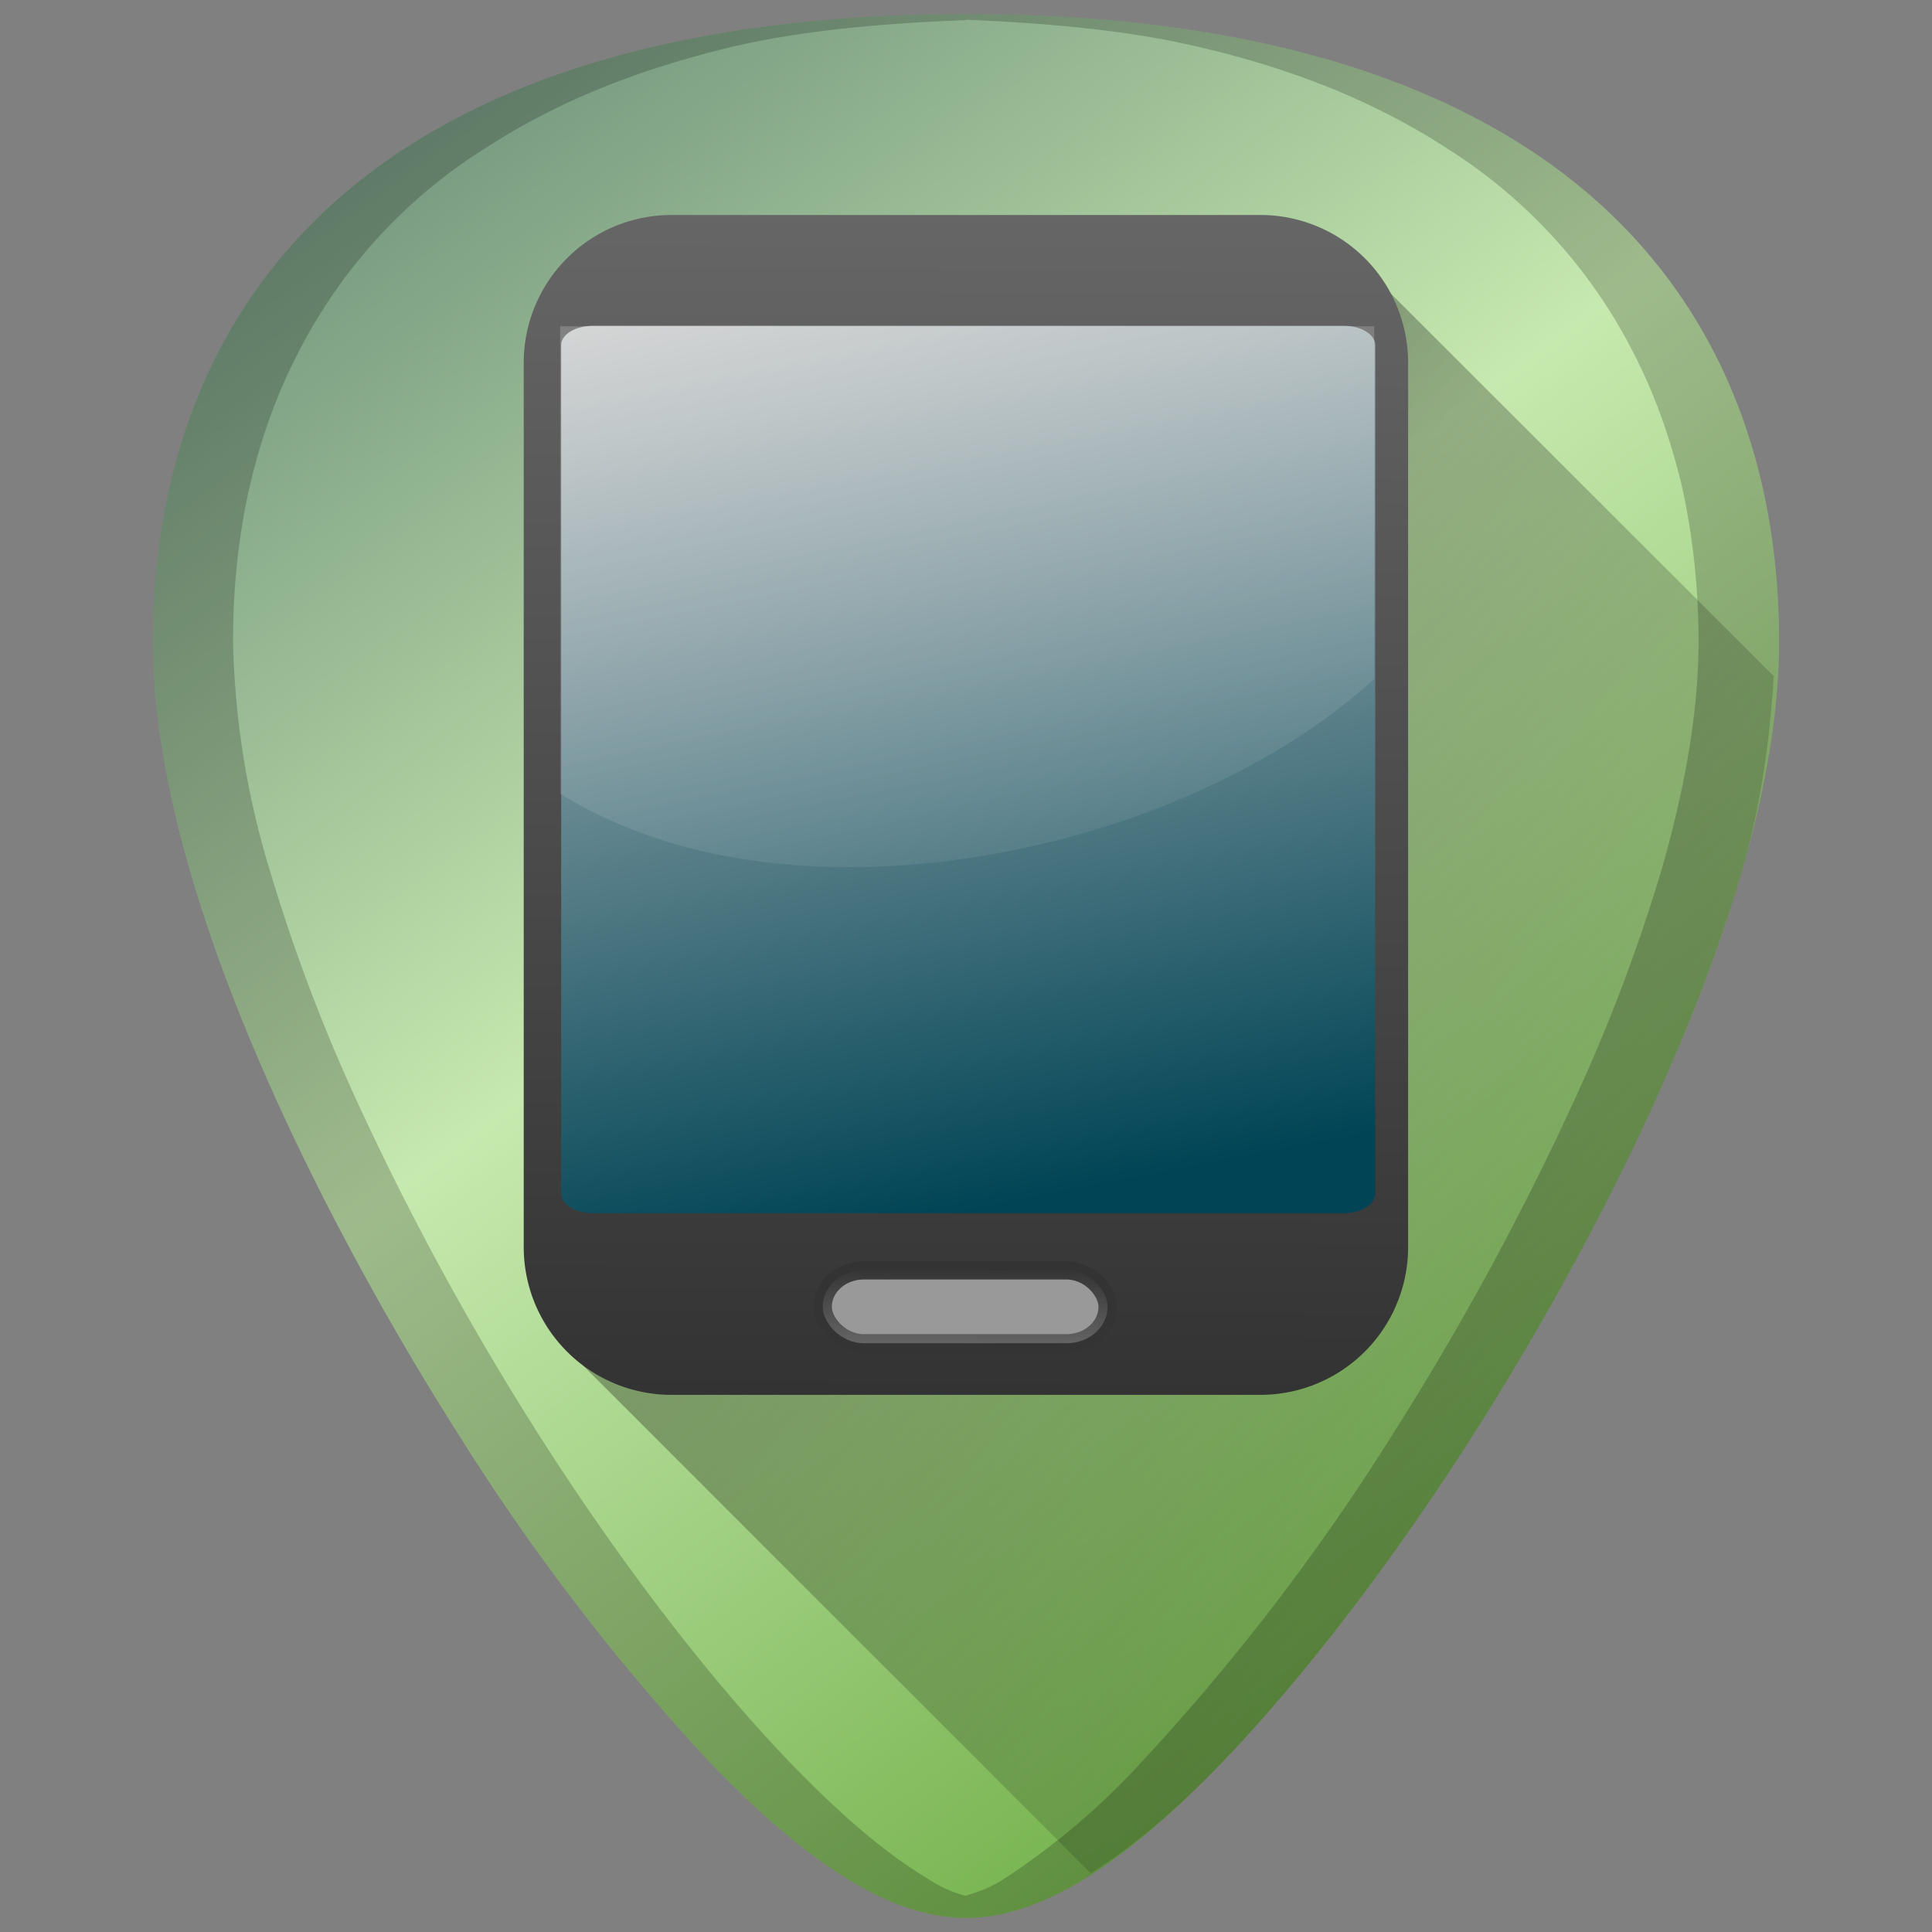 <?xml version="1.0" encoding="UTF-8" standalone="no"?>
<svg
   xmlns:dc="http://purl.org/dc/elements/1.1/"
   xmlns:cc="http://creativecommons.org/ns#"
   xmlns:rdf="http://www.w3.org/1999/02/22-rdf-syntax-ns#"
   xmlns:svg="http://www.w3.org/2000/svg"
   xmlns="http://www.w3.org/2000/svg"
   xmlns:xlink="http://www.w3.org/1999/xlink"
   xmlns:sodipodi="http://sodipodi.sourceforge.net/DTD/sodipodi-0.dtd"
   xmlns:inkscape="http://www.inkscape.org/namespaces/inkscape"
   width="48"
   height="48"
   version="1.1"
   id="svg106"
   sodipodi:docname="cs-tablet.svg"
   inkscape:version="0.92.4 (5da689c313, 2019-01-14)">
  <rect width="100%" height="100%" fill="#808080" stroke="none"/>
  <sodipodi:namedview
     pagecolor="#ffffff"
     bordercolor="#666666"
     borderopacity="1"
     objecttolerance="10"
     gridtolerance="10"
     guidetolerance="10"
     inkscape:pageopacity="0"
     inkscape:pageshadow="2"
     inkscape:window-width="1112"
     inkscape:window-height="480"
     id="namedview108"
     showgrid="false"
     inkscape:zoom="4.9166667"
     inkscape:cx="2.1355932"
     inkscape:cy="24"
     inkscape:window-x="0"
     inkscape:window-y="25"
     inkscape:window-maximized="0"
     inkscape:current-layer="svg106" />
  <defs
     id="defs88">
    <linearGradient
       id="n">
      <stop
         offset="0"
         stop-color="#6f917c"
         id="stop2" />
      <stop
         offset=".41"
         stop-color="#c6e9af"
         id="stop4" />
      <stop
         offset="1"
         stop-color="#5aa02c"
         id="stop6" />
    </linearGradient>
    <linearGradient
       id="h">
      <stop
         offset="0"
         id="stop9" />
      <stop
         offset="1"
         stop-opacity="0"
         id="stop11" />
    </linearGradient>
    <linearGradient
       id="b">
      <stop
         offset="0"
         id="stop14" />
      <stop
         offset="1"
         stop-opacity="0"
         id="stop16" />
    </linearGradient>
    <linearGradient
       id="a">
      <stop
         offset="0"
         stop-color="#e26400"
         id="stop19" />
      <stop
         offset="1"
         stop-color="#ffb900"
         id="stop21" />
    </linearGradient>
    <linearGradient
       id="c">
      <stop
         offset="0"
         stop-color="#5f5f5f"
         id="stop24" />
      <stop
         offset=".26"
         stop-color="#4f4f4f"
         id="stop26" />
      <stop
         offset=".7"
         stop-color="#3b3b3b"
         id="stop28" />
      <stop
         offset="1"
         stop-color="#2b2b2b"
         id="stop30" />
    </linearGradient>
    <linearGradient
       id="d">
      <stop
         offset="0"
         stop-color="#999"
         id="stop33" />
      <stop
         offset="1"
         stop-color="#4d4d4d"
         id="stop35" />
    </linearGradient>
    <linearGradient
       id="e">
      <stop
         offset="0"
         stop-color="#eee"
         id="stop38" />
      <stop
         offset="1"
         stop-color="#d9d9da"
         id="stop40" />
    </linearGradient>
    <linearGradient
       id="f">
      <stop
         offset="0"
         stop-color="#272727"
         id="stop43" />
      <stop
         offset="1"
         stop-color="#454545"
         id="stop45" />
    </linearGradient>
    <linearGradient
       id="g">
      <stop
         offset="0"
         stop-color="#c2c2c2"
         id="stop48" />
      <stop
         offset=".04"
         stop-color="#c2c2c2"
         id="stop50" />
      <stop
         offset=".04"
         stop-color="#666"
         id="stop52" />
      <stop
         offset="1"
         stop-color="#b3b3b3"
         id="stop54" />
    </linearGradient>
    <linearGradient
       id="i">
      <stop
         offset="0"
         stop-color="#fff"
         id="stop57" />
      <stop
         offset="1"
         stop-color="#b3b3b3"
         id="stop59" />
    </linearGradient>
    <linearGradient
       id="j">
      <stop
         offset="0"
         stop-color="#333"
         id="stop62" />
      <stop
         offset="1"
         stop-color="#666"
         id="stop64" />
    </linearGradient>
    <linearGradient
       xlink:href="#h"
       id="p"
       gradientUnits="userSpaceOnUse"
       x1="7.32"
       y1="6.77"
       x2="50.29"
       y2="36.48" />
    <linearGradient
       gradientTransform="translate(-0.02,10.11)"
       xlink:href="#k"
       id="t"
       x1="21.16"
       y1="23"
       x2="21.14"
       y2="25.37"
       gradientUnits="userSpaceOnUse" />
    <linearGradient
       id="k">
      <stop
         offset="0"
         stop-color="#333"
         id="stop69" />
      <stop
         offset="1"
         stop-color="#333"
         stop-opacity=".25"
         id="stop71" />
    </linearGradient>
    <linearGradient
       xlink:href="#l"
       id="s"
       x1="48"
       y1="38.75"
       x2="54.75"
       y2="94.84"
       gradientUnits="userSpaceOnUse"
       gradientTransform="matrix(0.158,0,0,0.281,13.94,4.7)" />
    <linearGradient
       id="l">
      <stop
         offset="0"
         stop-color="#fff"
         id="stop75" />
      <stop
         offset="1"
         stop-color="#fff"
         stop-opacity="0"
         id="stop77" />
    </linearGradient>
    <linearGradient
       gradientTransform="matrix(0,-0.781,1.255,0,8.71,42.24)"
       xlink:href="#m"
       id="r"
       x1="13.03"
       y1="12.22"
       x2="35.51"
       y2="5.23"
       gradientUnits="userSpaceOnUse" />
    <linearGradient
       id="m">
      <stop
         offset="0"
         stop-color="#045"
         id="stop81" />
      <stop
         offset="1"
         stop-color="#ccc"
         id="stop83" />
    </linearGradient>
    <linearGradient
       gradientTransform="matrix(0.854,0,0,0.854,-1.03,5.71)"
       xlink:href="#j"
       id="q"
       x1="19.08"
       y1="35.02"
       x2="19.17"
       y2="7.65"
       gradientUnits="userSpaceOnUse" />
    <linearGradient
       xlink:href="#n"
       id="o"
       x1="12.54"
       y1="-.8"
       x2="45.54"
       y2="44.16"
       gradientUnits="userSpaceOnUse" />
  </defs>
  <path
     d="m 24,0.35 c -5.83,0 -10.52,1.12 -13.93,3.33 -4.1,2.66 -6.27,6.9 -6.27,12.27 0,7.23 5.8,16.88 7.58,19.67 a 54.48,54.48 0 0 0 6.25,8.16 c 2.54,2.64 4.57,3.87 6.37,3.87 1.8,0 3.83,-1.23 6.37,-3.87 2,-2.08 4.22,-4.97 6.25,-8.16 C 38.4,32.83 44.2,23.18 44.2,15.95 44.2,10.58 42.04,6.34 37.94,3.68 34.52,1.47 29.84,0.35 24,0.35 Z"
     id="path90"
     style="fill:url(#o)"
     inkscape:connector-curvature="0" />
  <path
     d="m 27.1,46.54 c 1,-0.63 2.07,-1.51 3.27,-2.76 2,-2.08 4.22,-4.97 6.25,-8.16 0.89,-1.4 2.79,-4.5 4.46,-8.17 0.83,-1.83 1.61,-3.8 2.19,-5.77 0.48,-1.67 0.7,-3.3 0.8,-4.88 L 34.32,7.06 14.28,33.72 Z"
     id="path92"
     style="opacity:0.51;fill:url(#p)"
     inkscape:connector-curvature="0" />
  <path
     d="m 24,0.35 c -5.83,0 -10.52,1.12 -13.93,3.33 -4.1,2.66 -6.27,6.9 -6.27,12.27 0,7.23 5.8,16.88 7.58,19.67 a 54.48,54.48 0 0 0 6.25,8.16 c 2.54,2.64 4.57,3.87 6.37,3.87 1.8,0 3.83,-1.23 6.37,-3.87 2,-2.08 4.22,-4.97 6.25,-8.16 C 38.4,32.83 44.2,23.18 44.2,15.95 44.2,10.58 42.04,6.34 37.94,3.68 34.52,1.47 29.84,0.35 24,0.35 Z m 0,0.14 c 2.11,0.09 4.12,0.27 5.88,0.7 1.16,0.27 2.25,0.62 3.26,1.03 1.01,0.42 1.94,0.9 2.8,1.46 A 12.92,12.92 0 0 1 40.6,8.8 c 0.53,1.03 0.92,2.15 1.2,3.34 0.26,1.2 0.4,2.47 0.4,3.8 0,1.82 -0.37,3.77 -0.94,5.74 a 43.19,43.19 0 0 1 -2.2,5.77 69.59,69.59 0 0 1 -4.45,8.17 54.47,54.47 0 0 1 -6.25,8.16 17.98,17.98 0 0 1 -3.46,2.93 c -0.32,0.2 -0.62,0.3 -0.91,0.39 -0.3,-0.08 -0.6,-0.2 -0.9,-0.4 -1.06,-0.63 -2.2,-1.6 -3.47,-2.92 -2,-2.08 -4.22,-4.97 -6.25,-8.16 A 69.6,69.6 0 0 1 8.91,27.45 43.19,43.19 0 0 1 6.72,21.68 20.93,20.93 0 0 1 5.79,15.95 c 0,-1.34 0.13,-2.61 0.4,-3.8 0.27,-1.2 0.67,-2.32 1.2,-3.35 a 12.92,12.92 0 0 1 4.67,-5.12 17.1,17.1 0 0 1 2.8,-1.46 c 1,-0.41 2.1,-0.76 3.26,-1.04 C 19.88,0.76 21.89,0.58 24,0.5 Z"
     id="path94"
     inkscape:connector-curvature="0"
     style="opacity:0.2" />
  <g
     transform="matrix(1.257,0,0,1.257,-6.17,-10.17)"
     id="g104">
    <path
       d="m 18.17,12.34 h 11.65 a 2.92,2.92 0 0 1 2.92,2.91 v 17.49 a 2.92,2.92 0 0 1 -2.92,2.92 H 18.18 A 2.92,2.92 0 0 1 15.26,32.74 V 15.25 a 2.92,2.92 0 0 1 2.92,-2.91 z"
       id="path96"
       style="fill:url(#q)"
       inkscape:connector-curvature="0" />
    <path
       d="M 16,31.68 V 14.91 c 0,-0.21 0.28,-0.38 0.63,-0.38 h 14.84 c 0.34,0 0.62,0.17 0.62,0.38 v 16.77 c 0,0.22 -0.28,0.39 -0.62,0.39 H 16.63 C 16.28,32.07 16,31.9 16,31.68 Z m 0,0"
       id="path98"
       style="fill:url(#r)"
       inkscape:connector-curvature="0" />
    <path
       d="m 15.98,23.78 c 1.48,0.91 3.38,1.45 5.7,1.45 3.86,0 7.94,-1.48 10.39,-3.72 V 14.54 H 15.98 Z"
       id="path100"
       style="opacity:0.2;fill:url(#s)"
       inkscape:connector-curvature="0" />
    <rect
       ry="0.81"
       rx="0.81"
       y="33.2"
       x="21.17"
       height="1.44"
       width="5.63"
       id="rect102"
       style="fill:#999999;stroke:url(#t);stroke-width:0.36;stroke-linecap:round;stroke-linejoin:round" />
  </g>
</svg>
